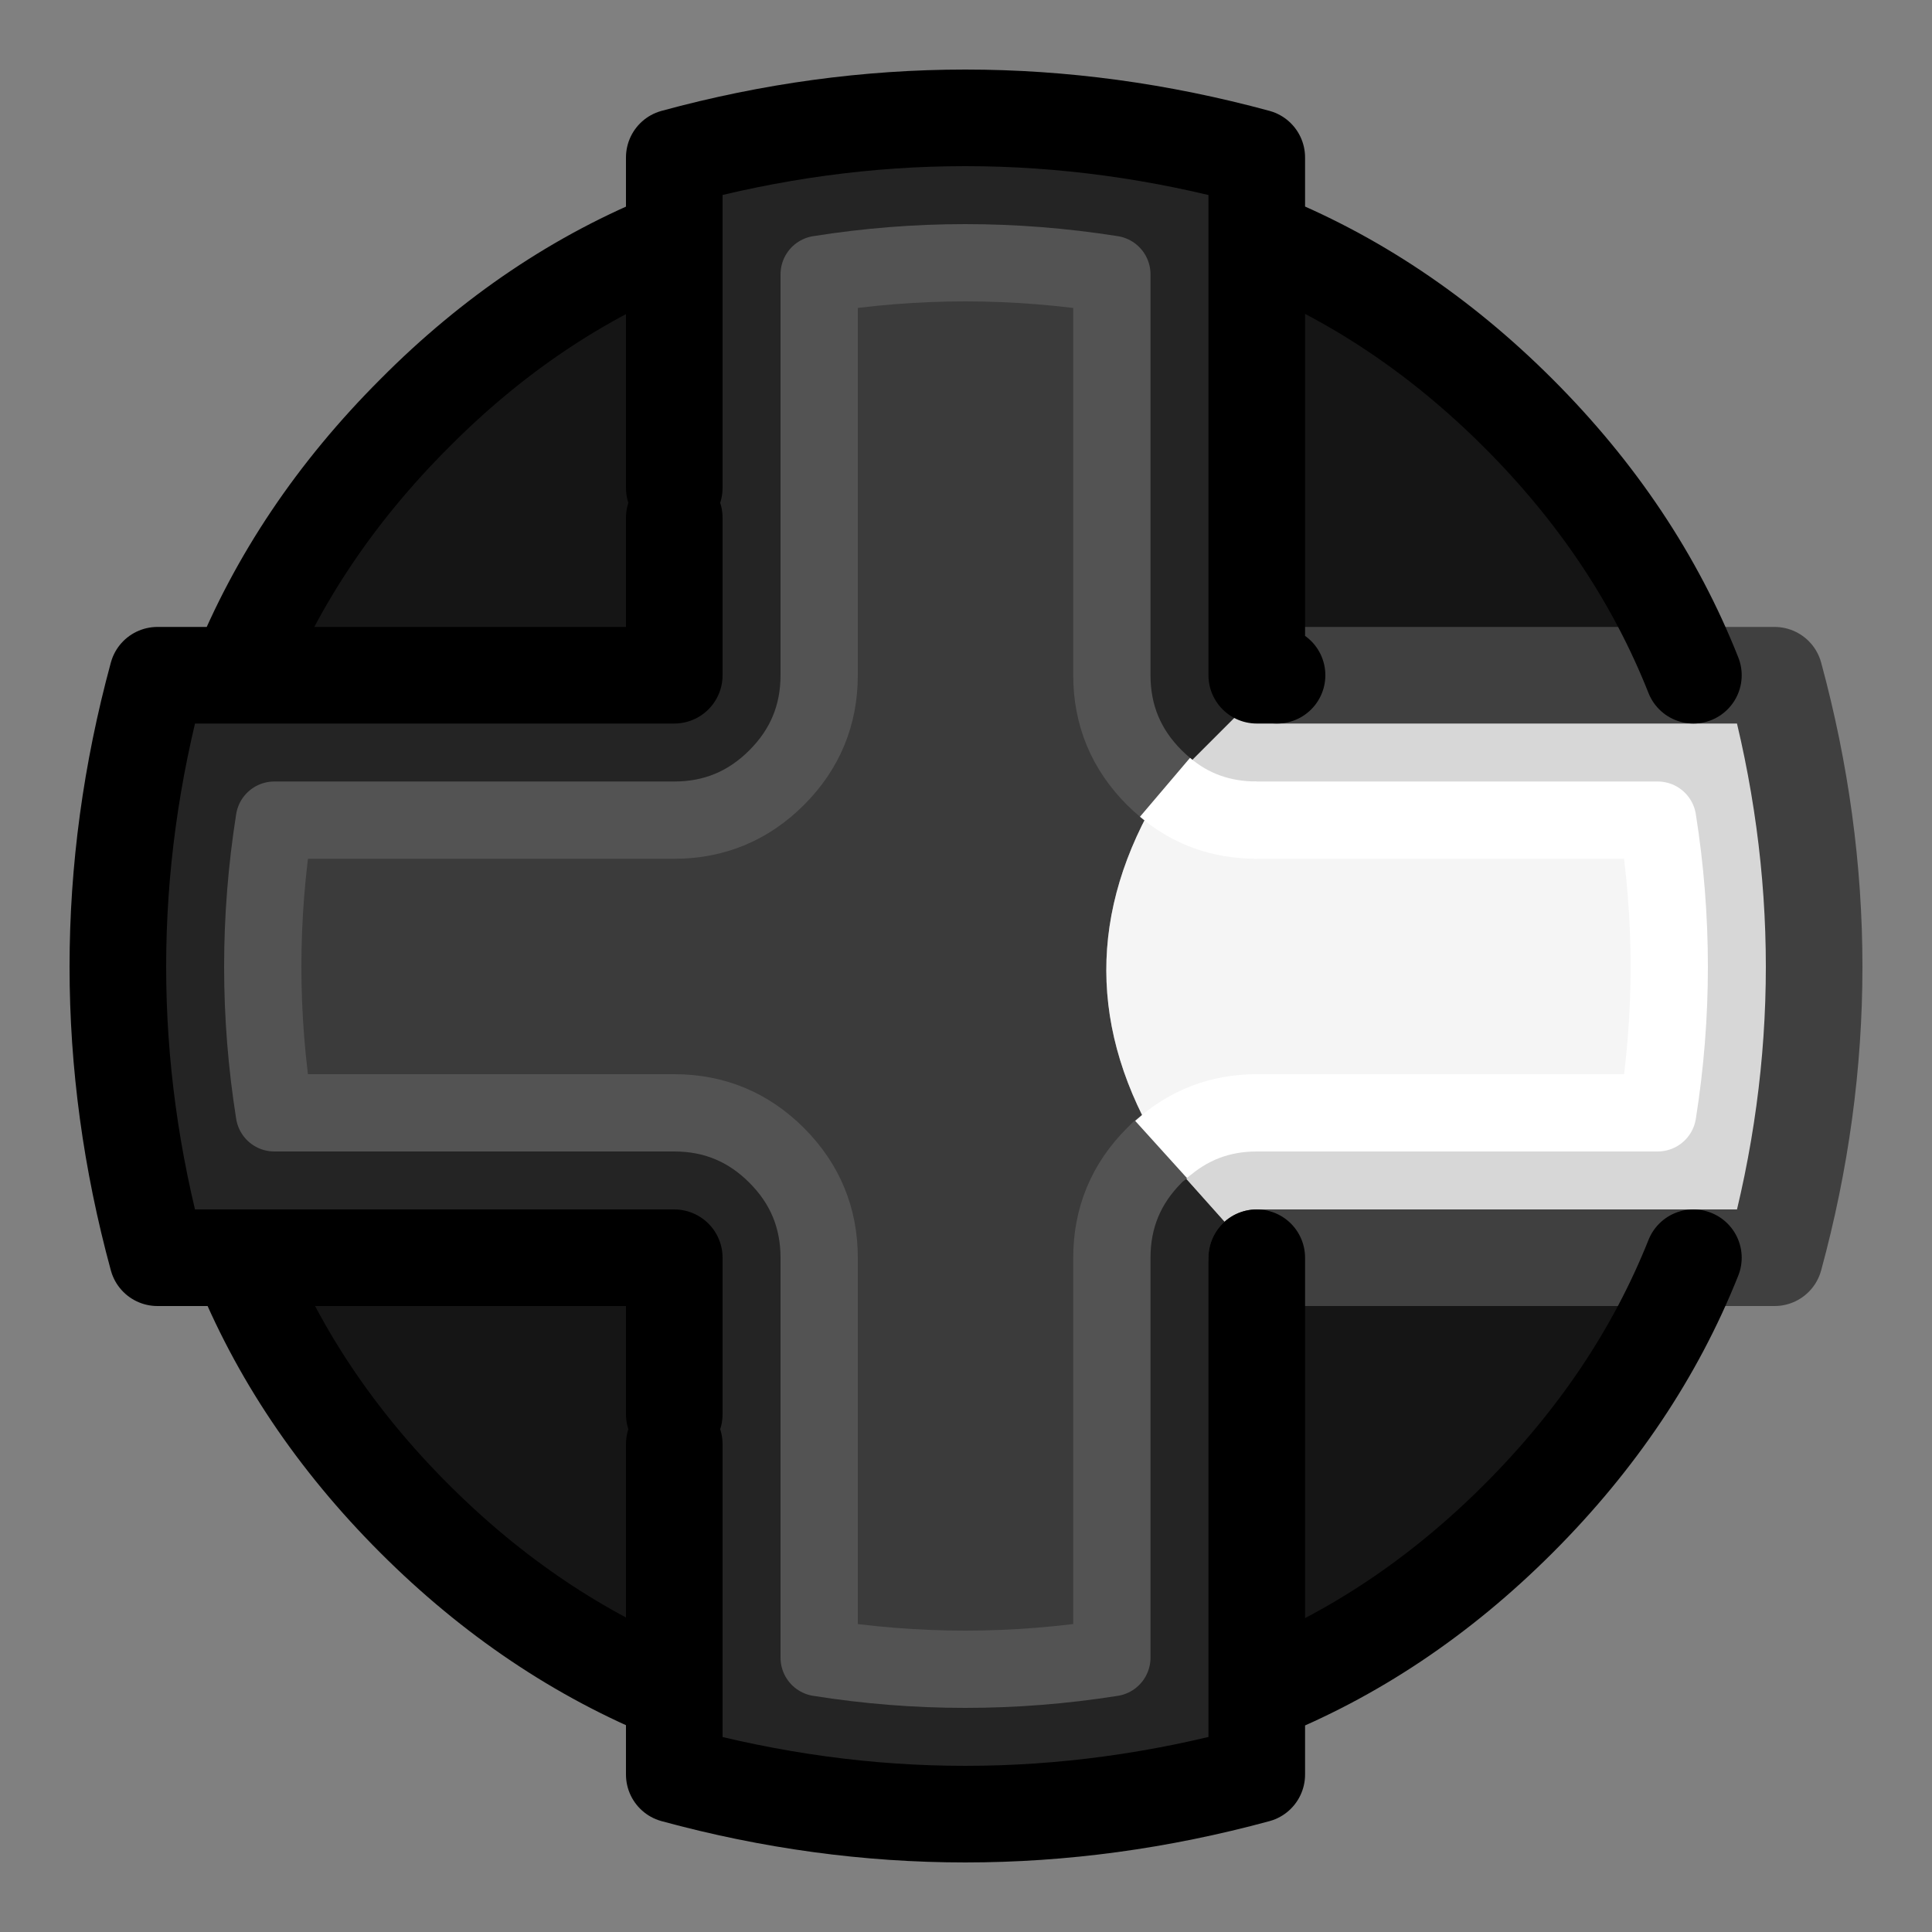 
<svg xmlns="http://www.w3.org/2000/svg" version="1.1" xmlns:xlink="http://www.w3.org/1999/xlink" preserveAspectRatio="none" x="0px" y="0px" width="100px" height="100px" viewBox="0 0 100 100">
<rect x="0" y="0" width="100" height="100" fill="#808080" stroke="none"/>
<defs/>

<g id="OUYA">
<g>
<g>
<g>
<path fill="#151515" stroke="none" d="
M 65.05 87.65
Q 72.5 84.7 78.6 78.6 84.7 72.5 87.65 65.1
L 65.05 65.1 65.05 87.65
M 34.9 73.2
L 34.9 65.1 12.4 65.1
Q 15.35 72.5 21.45 78.6 27.5 84.65 34.9 87.65
L 34.9 74.75 34.9 73.2
M 34.9 12.35
Q 27.5 15.3 21.45 21.4 15.35 27.5 12.35 34.95
L 34.9 34.95 34.9 26.8 34.9 25.25 34.9 12.35
M 78.6 21.4
Q 72.5 15.3 65.05 12.35
L 65.05 34.95 66.1 34.95 87.65 34.95
Q 84.7 27.5 78.6 21.4 Z"/>

<path fill="#3B3B3B" stroke="none" d="
M 57.55 14.2
Q 49.95 13 42.4 14.2
L 42.4 34.95
Q 42.4 38.05 40.2 40.25 38 42.45 34.9 42.45
L 14.2 42.45
Q 13 50.05 14.2 57.6
L 34.9 57.6
Q 38 57.6 40.2 59.8 42.4 62 42.4 65.1
L 42.4 85.8
Q 49.95 87 57.55 85.8
L 57.55 65.1
Q 57.55 62 59.75 59.8 59.9 59.65 60.05 59.5
L 60.1 59.5
Q 54.45 50.25 60.05 41
L 60.3 40.75
Q 60 40.5 59.75 40.25 57.55 38.05 57.55 34.95
L 57.55 14.2 Z"/>

<path fill="#242424" stroke="none" d="
M 65.05 12.35
L 65.05 8.15
Q 49.95 4.05 34.9 8.15
L 34.9 12.35 34.9 25.25 34.9 26.8 34.9 34.95 12.35 34.95 8.15 34.95
Q 4.05 50.05 8.15 65.1
L 12.4 65.1 34.9 65.1 34.9 73.2 34.9 74.75 34.9 87.65 34.9 91.85
Q 49.95 95.95 65.05 91.85
L 65.05 87.65 65.05 65.1 60.05 59.5
Q 59.9 59.65 59.75 59.8 57.55 62 57.55 65.1
L 57.55 85.8
Q 49.95 87 42.4 85.8
L 42.4 65.1
Q 42.4 62 40.2 59.8 38 57.6 34.9 57.6
L 14.2 57.6
Q 13 50.05 14.2 42.45
L 34.9 42.45
Q 38 42.45 40.2 40.25 42.4 38.05 42.4 34.95
L 42.4 14.2
Q 49.95 13 57.55 14.2
L 57.55 34.95
Q 57.55 38.05 59.75 40.25 60 40.5 60.3 40.75
L 66.1 34.95 65.05 34.95 65.05 12.35 Z"/>

<path fill="#F5F5F5" stroke="none" d="
M 85.8 57.6
Q 87 50.05 85.8 42.45
L 65.05 42.45
Q 62.3 42.45 60.3 40.75
L 60.05 41
Q 54.45 50.25 60.1 59.5 62.2 57.6 65.05 57.6
L 85.8 57.6 Z"/>

<path fill="#D7D7D7" stroke="none" d="
M 91.85 34.95
L 87.65 34.95 66.1 34.95 60.3 40.75
Q 62.3 42.45 65.05 42.45
L 85.8 42.45
Q 87 50.05 85.8 57.6
L 65.05 57.6
Q 62.2 57.6 60.1 59.5
L 60.05 59.5 65.05 65.1 87.65 65.1 91.85 65.1
Q 95.95 50.05 91.85 34.95 Z"/>
</g>
</g>

<g>
<path stroke="#404040" stroke-width="5" stroke-linejoin="round" stroke-linecap="round" fill="none" d="
M 87.65 34.95
L 91.85 34.95
Q 95.95 50.05 91.85 65.1
L 87.65 65.1
M 66.1 34.95
L 87.65 34.95
M 65.05 65.1
L 87.65 65.1"/>
</g>

<g>
<path stroke="#FFFFFF" stroke-width="4" stroke-linejoin="round" stroke-linecap="round" fill="none" d="
M 65.05 42.45
L 85.8 42.45
Q 87 50.05 85.8 57.6
L 65.05 57.6"/>
</g>

<g>
<path stroke="#000000" stroke-width="5" stroke-linejoin="round" stroke-linecap="round" fill="none" d="
M 87.65 65.1
Q 84.7 72.5 78.6 78.6 72.5 84.7 65.05 87.65
L 65.05 91.85
Q 49.95 95.95 34.9 91.85
L 34.9 87.65
Q 27.5 84.65 21.45 78.6 15.35 72.5 12.4 65.1
L 8.15 65.1
Q 4.05 50.05 8.15 34.95
L 12.35 34.95
Q 15.35 27.5 21.45 21.4 27.5 15.3 34.9 12.35
L 34.9 8.15
Q 49.95 4.05 65.05 8.15
L 65.05 12.35
Q 72.5 15.3 78.6 21.4 84.7 27.5 87.65 34.95
M 65.05 12.35
L 65.05 34.95 66.1 34.95
M 12.35 34.95
L 34.9 34.95 34.9 26.8
M 34.9 25.25
L 34.9 12.35
M 34.9 73.2
L 34.9 65.1 12.4 65.1
M 34.9 87.65
L 34.9 74.75
M 65.05 65.1
L 65.05 87.65"/>
</g>

<g>
<path stroke="#535353" stroke-width="4" stroke-linejoin="round" stroke-linecap="round" fill="none" d="
M 60.05 59.5
L 60.1 59.5
M 60.3 40.75
Q 60 40.5 59.75 40.25 57.55 38.05 57.55 34.95
L 57.55 14.2
Q 49.95 13 42.4 14.2
L 42.4 34.95
Q 42.4 38.05 40.2 40.25 38 42.45 34.9 42.45
L 14.2 42.45
Q 13 50.05 14.2 57.6
L 34.9 57.6
Q 38 57.6 40.2 59.8 42.4 62 42.4 65.1
L 42.4 85.8
Q 49.95 87 57.55 85.8
L 57.55 65.1
Q 57.55 62 59.75 59.8 59.9 59.65 60.05 59.5"/>
</g>

<g>
<path stroke="#FFFFFF" stroke-width="4" stroke-linejoin="round" stroke-linecap="butt" fill="none" d="
M 65.05 42.45
Q 62.3 42.45 60.3 40.75
M 60.1 59.5
Q 62.2 57.6 65.05 57.6"/>
</g>
</g>
</g>
</svg>
